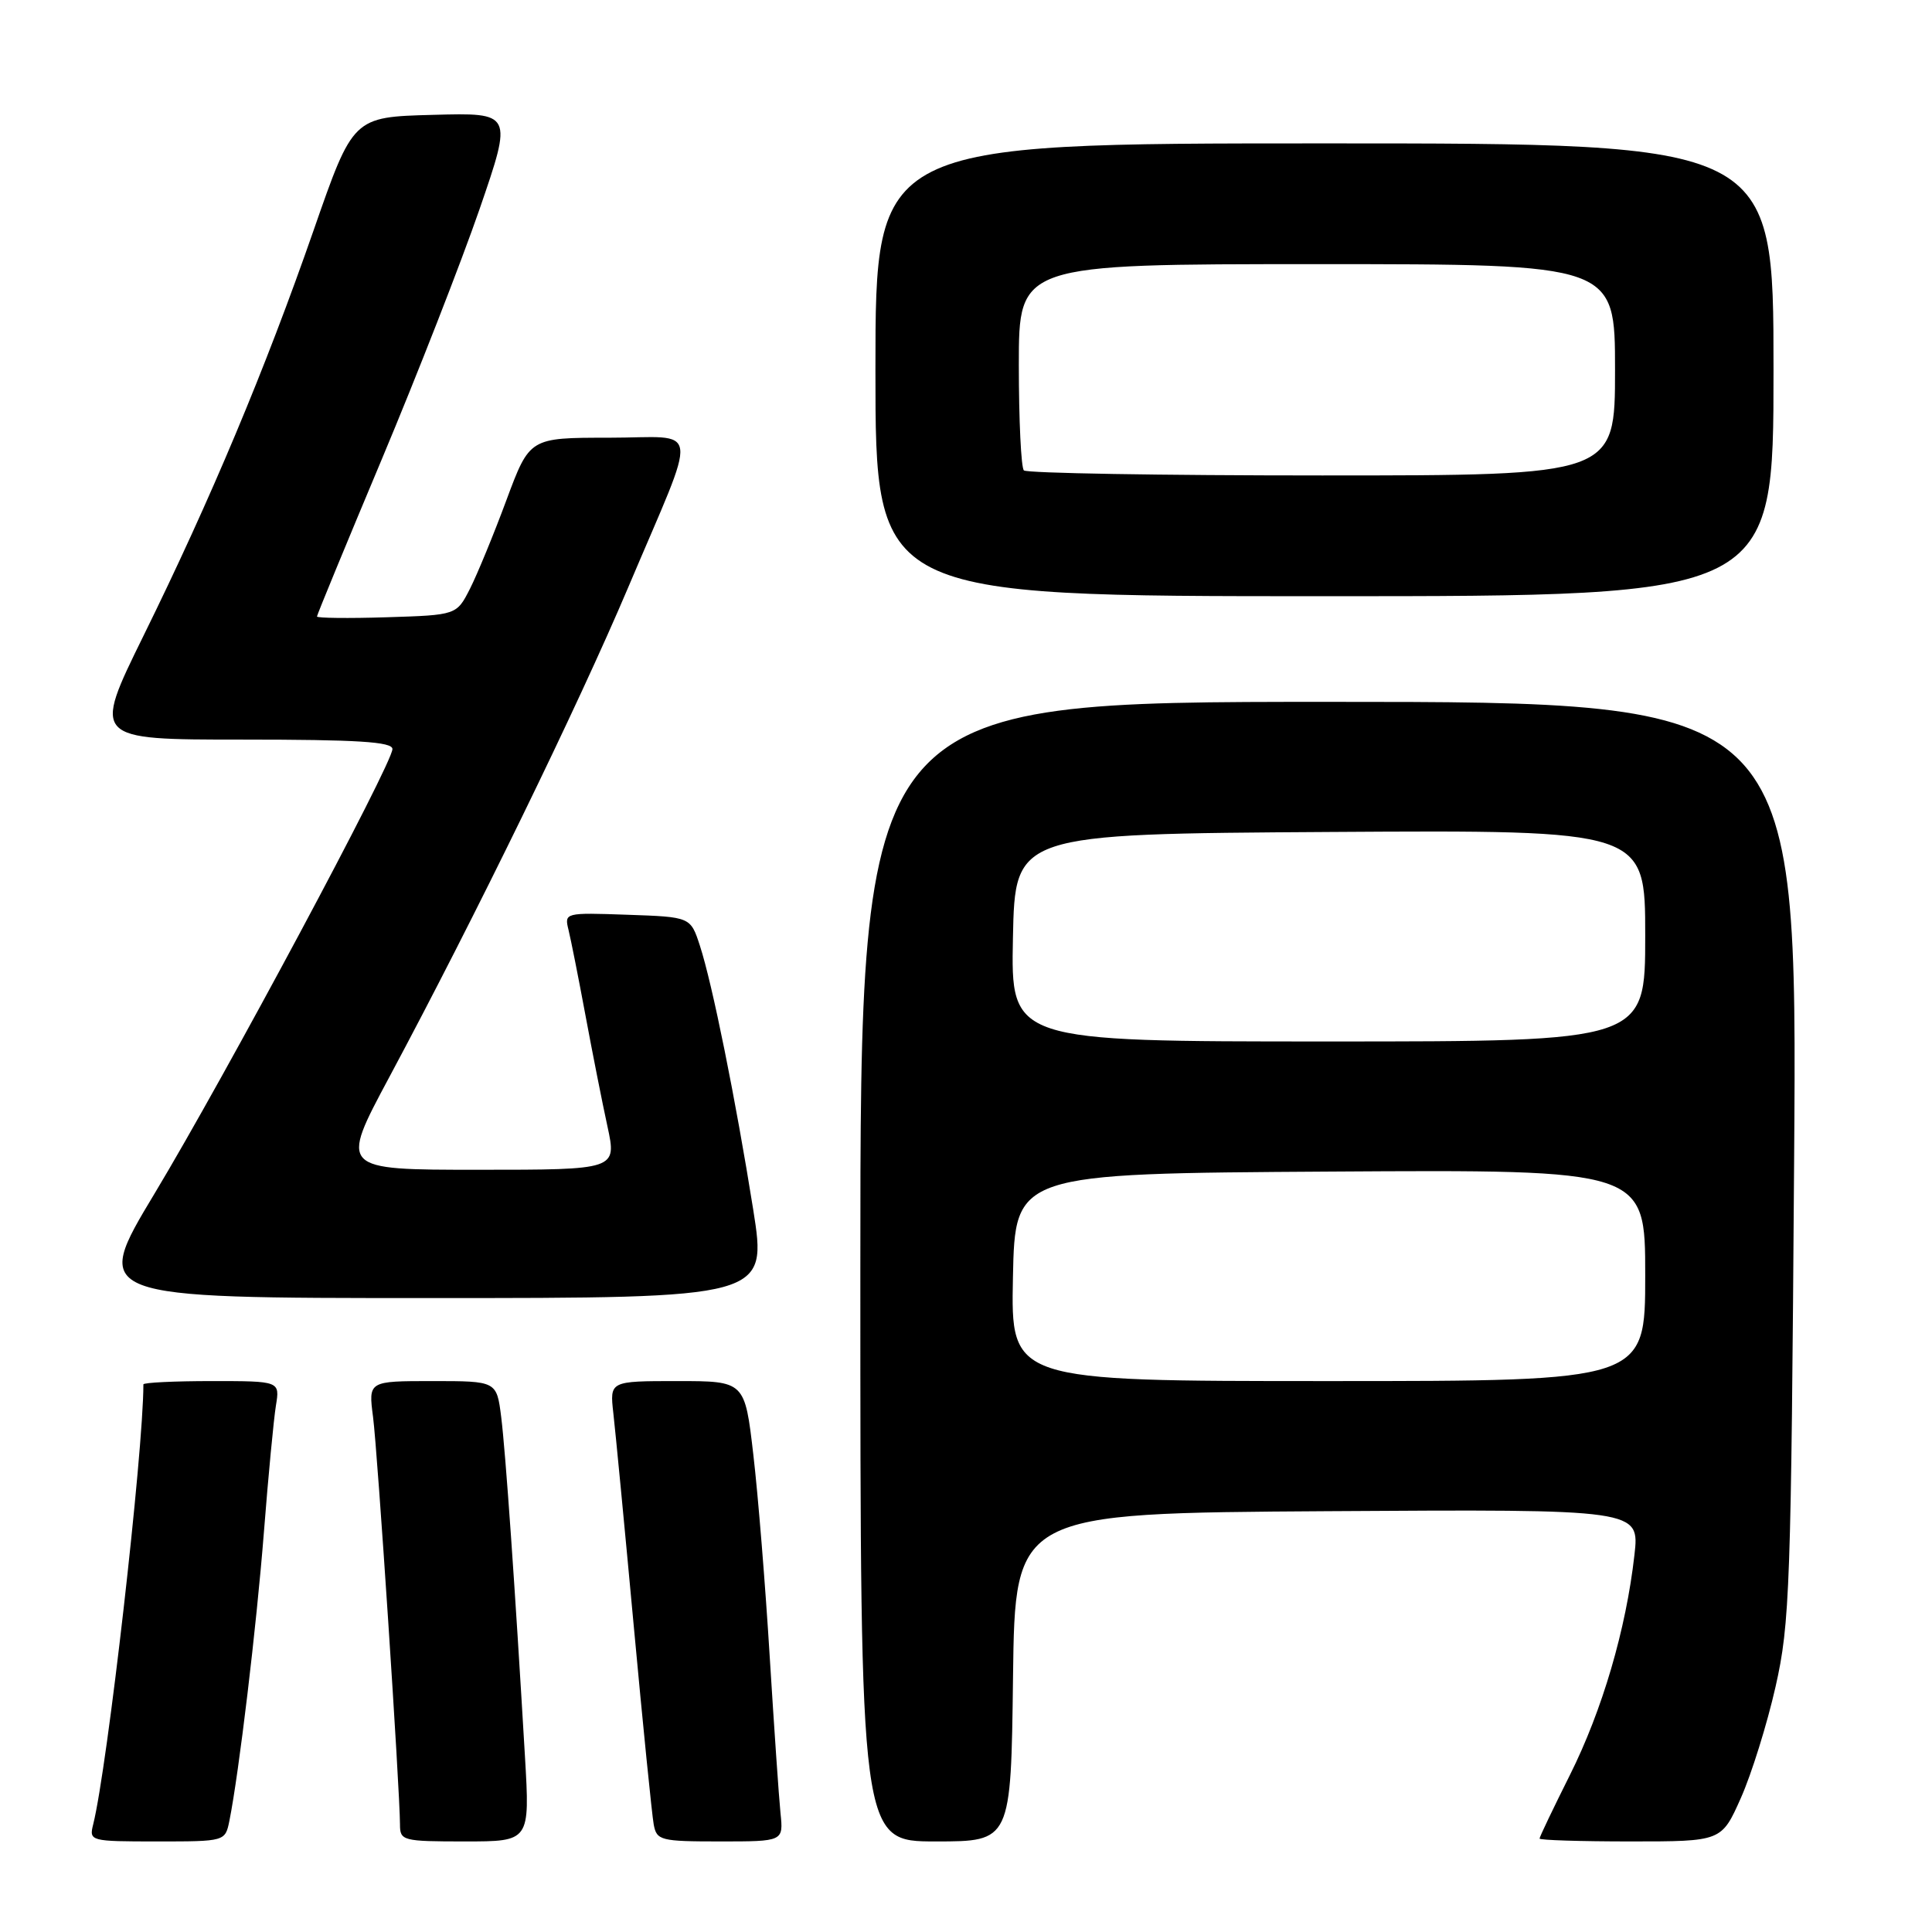 <?xml version="1.0" encoding="UTF-8" standalone="no"?>
<!DOCTYPE svg PUBLIC "-//W3C//DTD SVG 1.1//EN" "http://www.w3.org/Graphics/SVG/1.1/DTD/svg11.dtd" >
<svg xmlns="http://www.w3.org/2000/svg" xmlns:xlink="http://www.w3.org/1999/xlink" version="1.1" viewBox="0 0 256 256">
 <g >
 <path fill="currentColor"
d=" M 30.40 241.25 C 31.66 234.96 33.98 215.60 34.97 203.00 C 35.55 195.57 36.27 188.04 36.56 186.25 C 37.09 183.00 37.09 183.00 28.05 183.00 C 23.07 183.00 19.00 183.20 19.00 183.44 C 19.00 192.43 14.23 234.24 12.35 241.73 C 11.79 243.96 11.93 244.00 20.81 244.00 C 29.84 244.00 29.84 244.00 30.40 241.25 Z  M 69.56 232.75 C 68.24 210.24 66.99 192.39 66.41 187.75 C 65.81 183.00 65.81 183.00 57.31 183.00 C 48.81 183.00 48.81 183.00 49.43 187.75 C 50.03 192.34 52.99 237.19 53.00 241.75 C 53.00 243.91 53.35 244.00 61.61 244.00 C 70.22 244.00 70.22 244.00 69.56 232.75 Z  M 103.42 240.25 C 103.21 238.19 102.57 228.85 101.99 219.50 C 101.42 210.15 100.45 198.11 99.82 192.75 C 98.69 183.00 98.69 183.00 89.74 183.00 C 80.79 183.00 80.79 183.00 81.27 187.25 C 81.54 189.59 82.76 202.30 83.98 215.50 C 85.20 228.70 86.39 240.51 86.62 241.75 C 87.01 243.87 87.52 244.00 95.42 244.00 C 103.81 244.00 103.81 244.00 103.42 240.25 Z  M 134.23 222.25 C 134.50 200.50 134.50 200.50 175.88 200.24 C 217.26 199.98 217.26 199.98 216.57 206.05 C 215.46 215.90 212.31 226.62 208.02 235.20 C 205.81 239.62 204.00 243.40 204.00 243.62 C 204.00 243.83 209.42 244.00 216.06 244.00 C 228.11 244.00 228.11 244.00 230.67 238.25 C 232.08 235.09 234.15 228.45 235.27 223.50 C 237.17 215.11 237.33 210.37 237.73 153.75 C 238.16 93.00 238.16 93.00 176.08 93.00 C 114.00 93.00 114.00 93.00 114.00 168.50 C 114.00 244.00 114.00 244.00 123.98 244.00 C 133.96 244.00 133.96 244.00 134.23 222.25 Z  M 99.80 160.25 C 97.48 145.68 94.38 130.33 92.74 125.31 C 91.50 121.50 91.50 121.50 83.13 121.21 C 74.85 120.92 74.77 120.94 75.33 123.21 C 75.64 124.47 76.65 129.55 77.57 134.50 C 78.49 139.45 79.80 146.09 80.49 149.25 C 81.73 155.00 81.73 155.00 63.37 155.00 C 45.01 155.00 45.01 155.00 51.57 142.75 C 63.00 121.41 76.52 93.68 83.24 77.83 C 92.69 55.50 93.02 58.00 80.65 58.00 C 70.18 58.00 70.18 58.00 67.11 66.25 C 65.43 70.79 63.25 76.08 62.28 78.00 C 60.50 81.50 60.50 81.50 51.25 81.79 C 46.16 81.95 42.00 81.90 42.00 81.69 C 42.00 81.48 45.86 72.12 50.57 60.90 C 55.28 49.68 61.11 34.75 63.54 27.72 C 67.94 14.93 67.94 14.93 57.36 15.22 C 46.78 15.50 46.78 15.50 41.56 30.50 C 35.15 48.92 27.93 66.13 19.02 84.23 C 12.25 98.00 12.25 98.00 32.13 98.00 C 47.36 98.00 52.00 98.29 52.00 99.25 C 52.00 101.19 29.83 142.61 20.50 158.12 C 12.15 172.00 12.15 172.00 56.90 172.00 C 101.66 172.00 101.66 172.00 99.80 160.25 Z  M 235.00 49.00 C 235.00 19.00 235.00 19.00 175.50 19.00 C 116.00 19.00 116.00 19.00 116.00 49.00 C 116.00 79.00 116.00 79.00 175.50 79.00 C 235.00 79.00 235.00 79.00 235.00 49.00 Z  M 134.22 169.25 C 134.50 155.50 134.50 155.50 176.25 155.24 C 218.00 154.98 218.00 154.98 218.00 168.99 C 218.00 183.00 218.00 183.00 175.97 183.00 C 133.94 183.00 133.94 183.00 134.22 169.25 Z  M 134.22 124.25 C 134.50 110.50 134.50 110.50 176.25 110.24 C 218.00 109.98 218.00 109.98 218.00 123.99 C 218.00 138.00 218.00 138.00 175.97 138.00 C 133.94 138.00 133.94 138.00 134.22 124.25 Z  M 135.67 62.33 C 135.30 61.97 135.00 55.67 135.00 48.33 C 135.00 35.00 135.00 35.00 174.50 35.00 C 214.00 35.00 214.00 35.00 214.00 49.00 C 214.00 63.00 214.00 63.00 175.17 63.00 C 153.81 63.00 136.03 62.70 135.67 62.33 Z "/>
</g>
</svg>